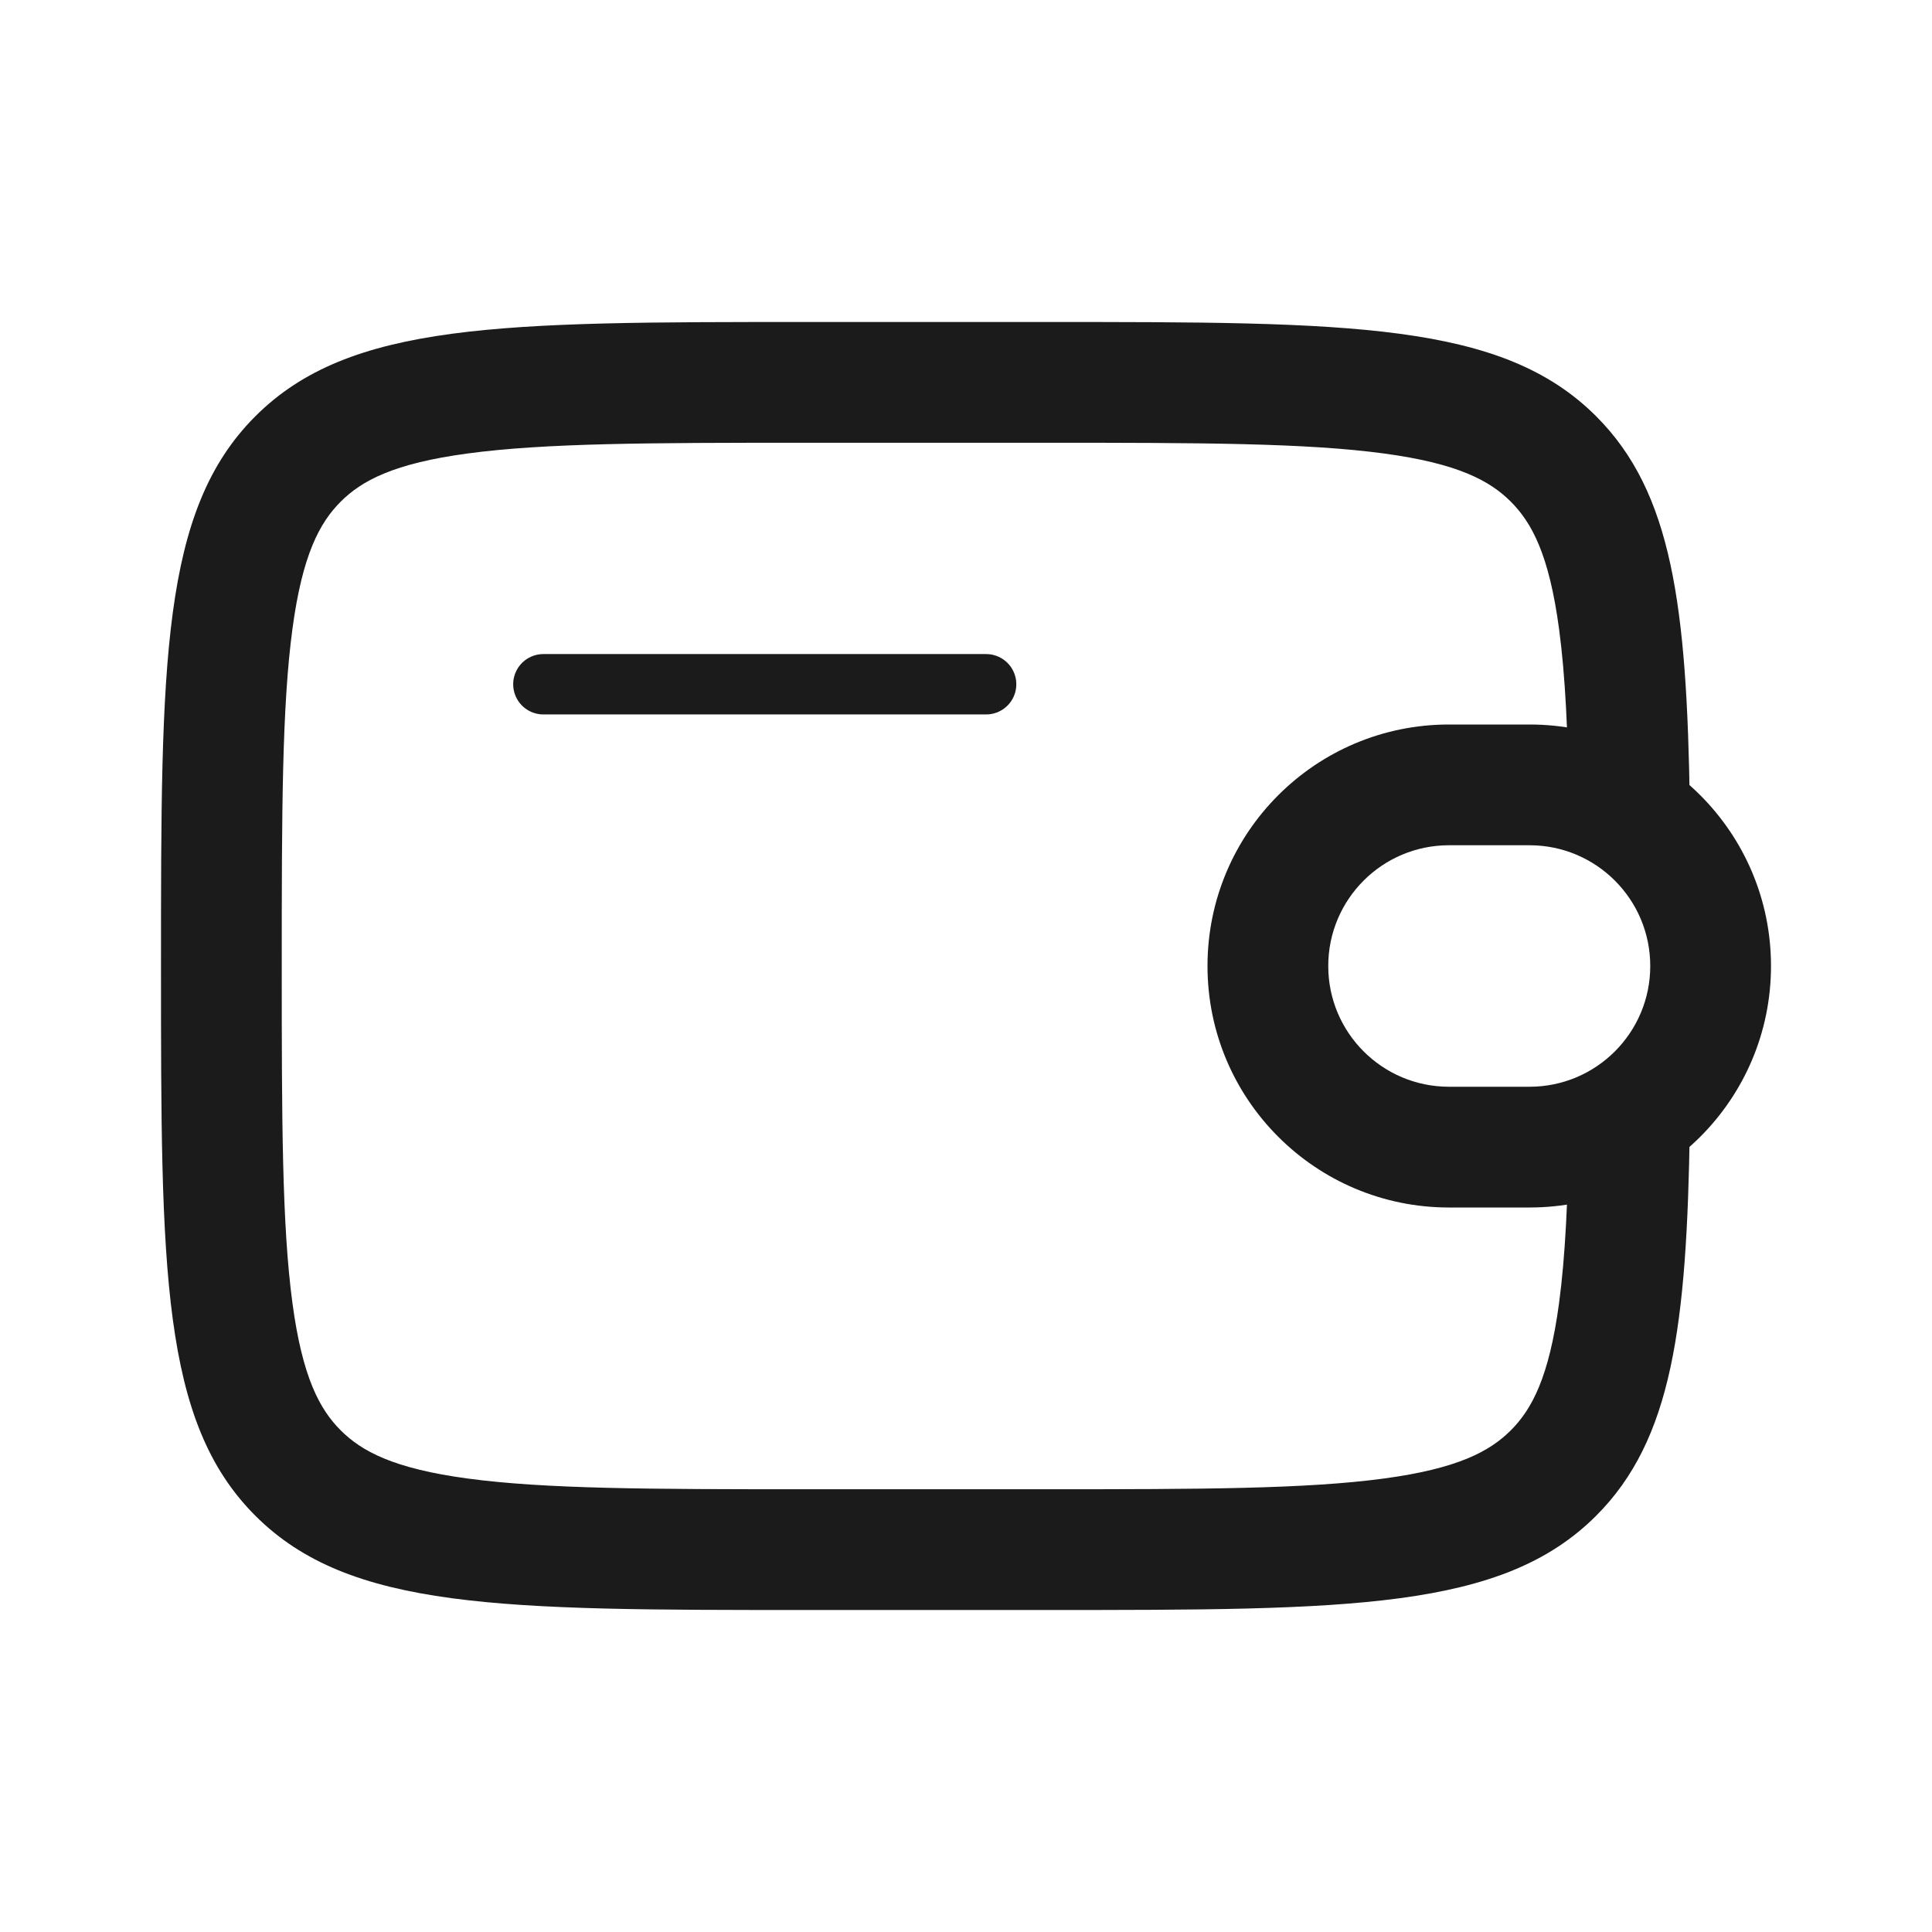 <svg width="48" height="48" viewBox="0 0 48 48" fill="none" xmlns="http://www.w3.org/2000/svg" xmlns:xlink="http://www.w3.org/1999/xlink">
<path d="M36,21L38,21L38,18L36,18L36,21ZM38,21C39.657,21 41,22.343 41,24L44,24C44,20.686 41.314,18 38,18L38,21ZM41,24C41,25.657 39.657,27 38,27L38,30C41.314,30 44,27.314 44,24L41,24ZM38,27L36,27L36,30L38,30L38,27ZM36,27C34.343,27 33,25.657 33,24L30,24C30,27.314 32.686,30 36,30L36,27ZM33,24C33,22.343 34.343,21 36,21L36,18C32.686,18 30,20.686 30,24L33,24Z" fill="#1B1B1B"/>
<path d="M20,11L26,11C29.856,11 32.446,11.006 34.378,11.266C36.224,11.514 37.014,11.943 37.536,12.464C38.057,12.986 38.486,13.776 38.734,15.622C38.891,16.794 38.956,18.208 38.982,20L41.983,20C41.911,15.041 41.543,12.229 39.657,10.343C37.314,8 33.542,8 26,8L20,8C12.458,8 8.686,8 6.343,10.343C4,12.686 4,16.458 4,24C4,31.542 4,35.314 6.343,37.657C8.686,40 12.458,40 20,40L26,40C33.542,40 37.314,40 39.657,37.657C41.543,35.771 41.911,32.959 41.983,28L38.982,28C38.956,29.792 38.891,31.206 38.734,32.378C38.486,34.224 38.057,35.014 37.536,35.536C37.014,36.057 36.224,36.486 34.378,36.734C32.446,36.994 29.856,37 26,37L20,37C16.144,37 13.554,36.994 11.622,36.734C9.776,36.486 8.986,36.057 8.464,35.536C7.943,35.014 7.514,34.224 7.266,32.378C7.006,30.446 7,27.856 7,24C7,20.144 7.006,17.554 7.266,15.622C7.514,13.776 7.943,12.986 8.464,12.464C8.986,11.943 9.776,11.514 11.622,11.266C13.554,11.006 16.144,11 20,11Z" fill="#1B1B1B"/>
<line x1="13.5" y1="17" x2="24.5" y2="17" stroke="#1B1B1B" stroke-width="1.5" stroke-miterlimit="3.999" stroke-linecap="round"/>
</svg>
